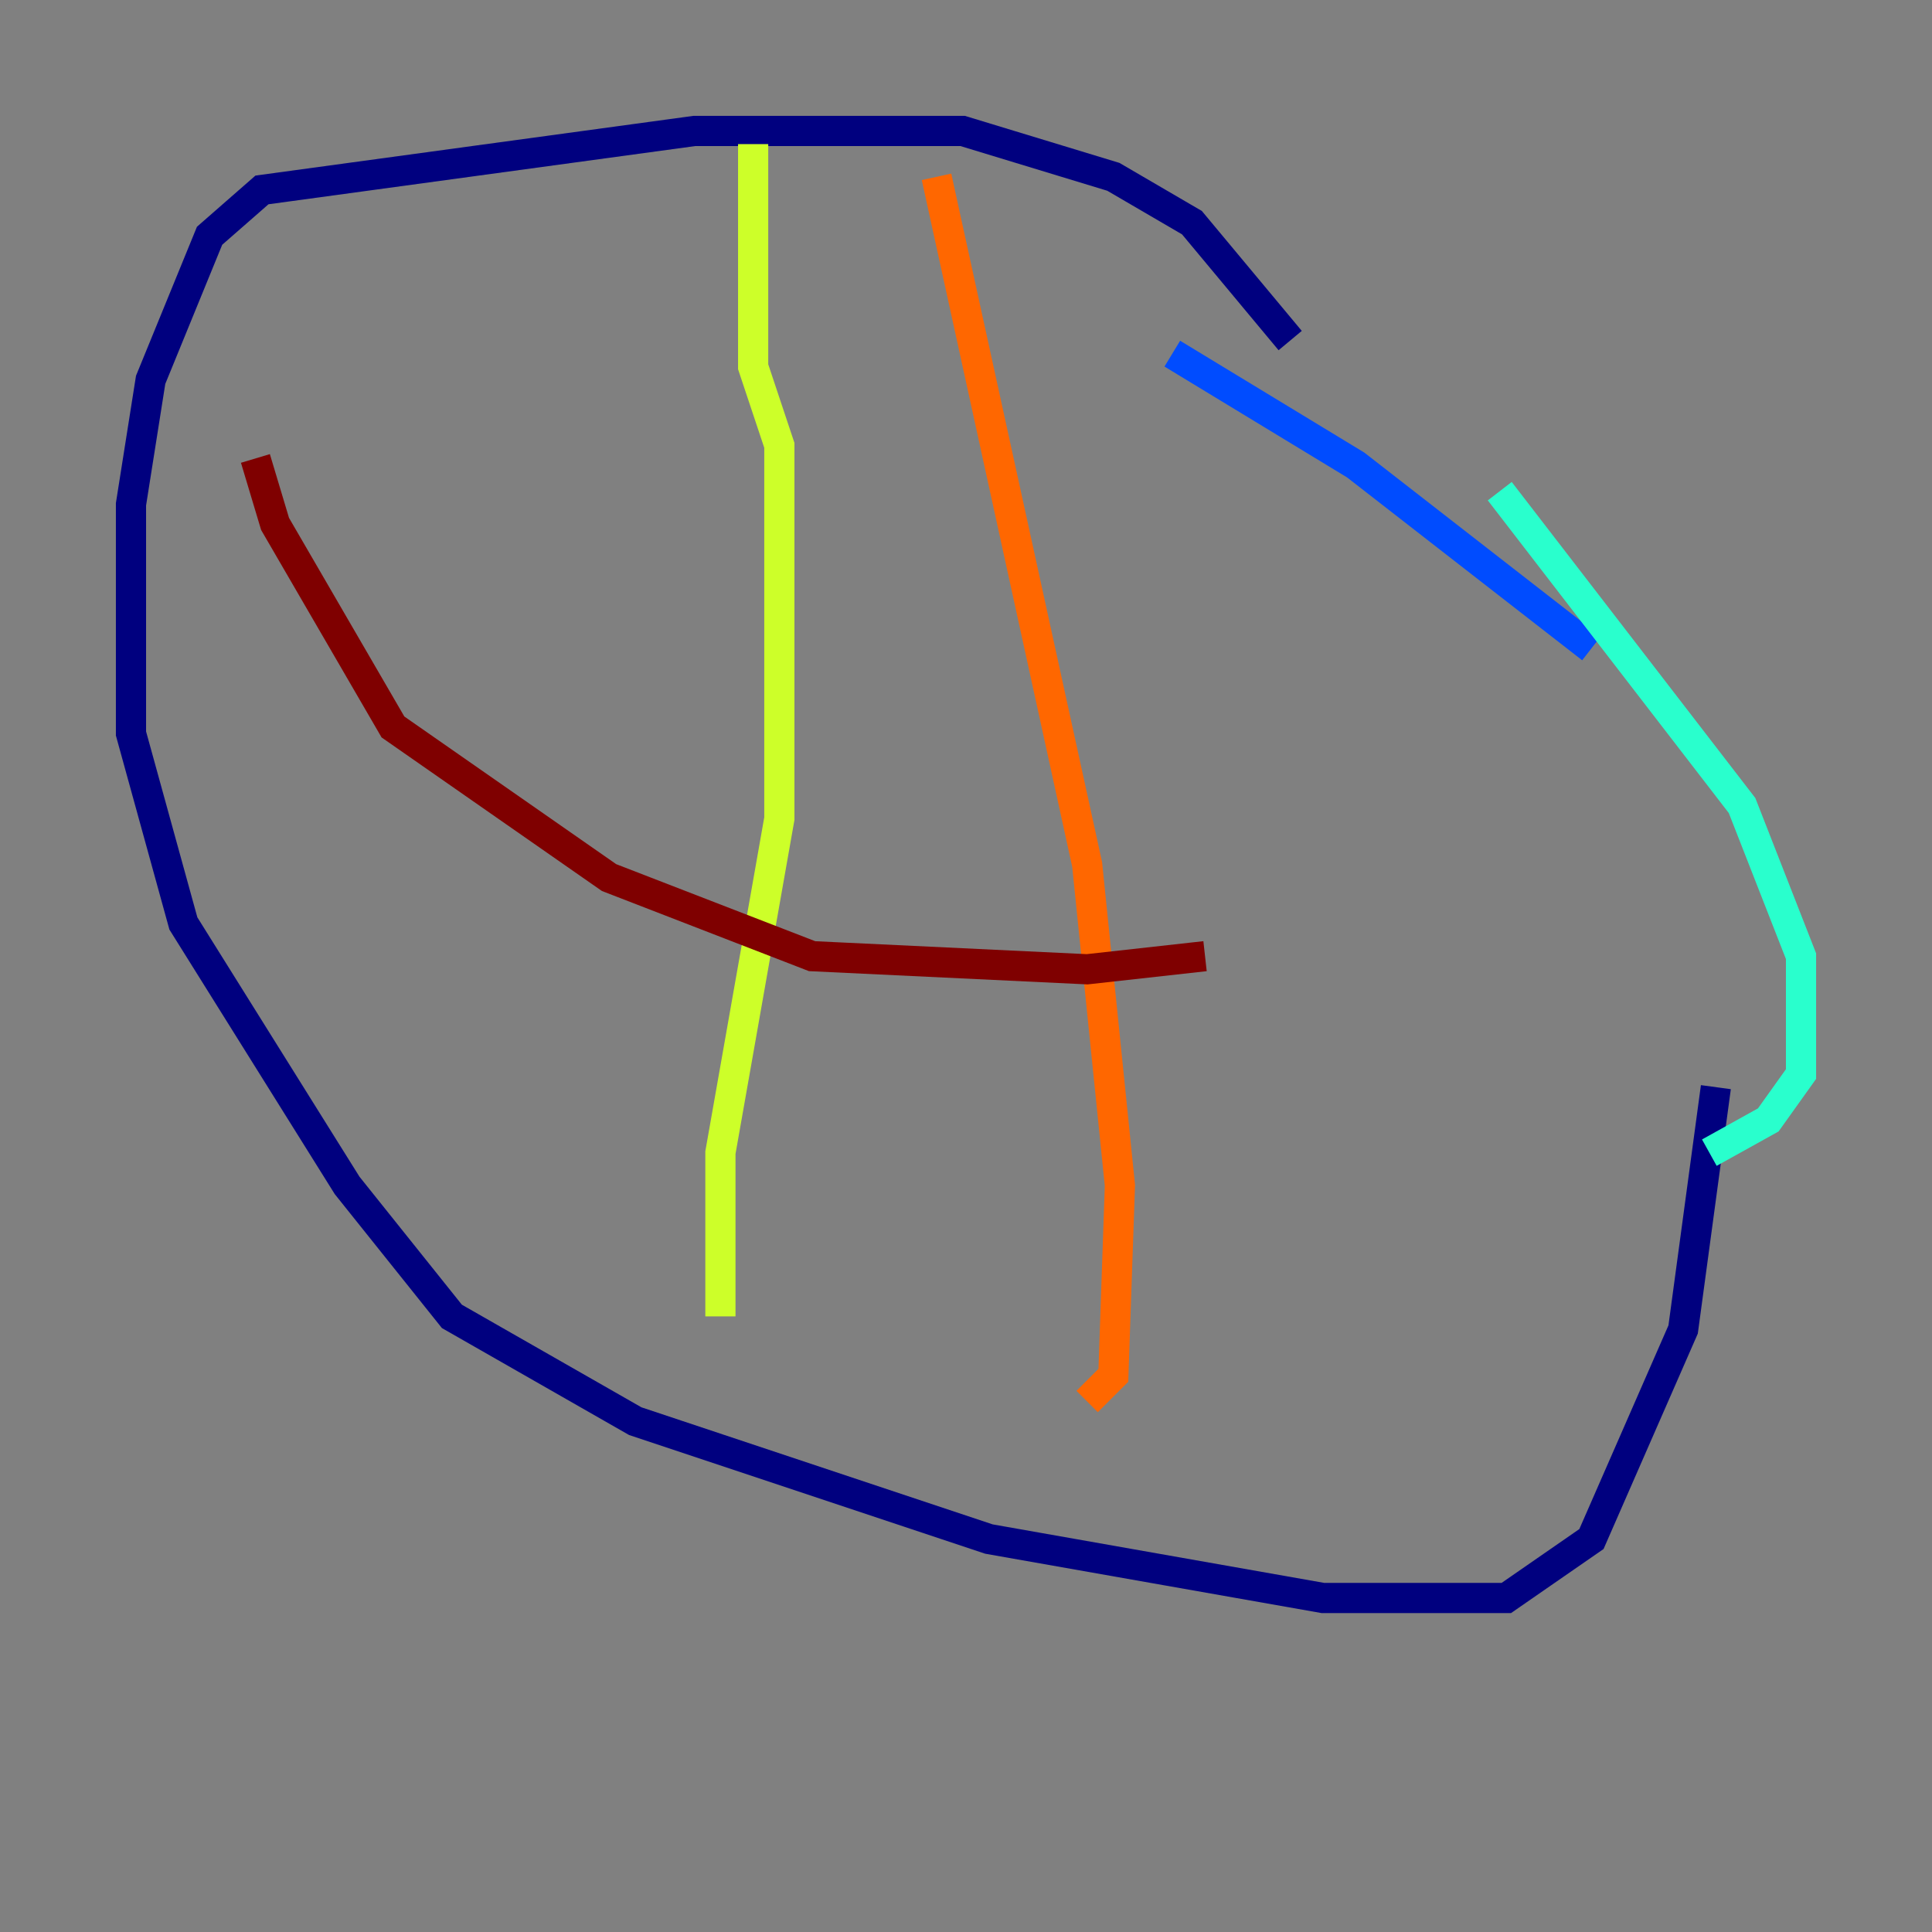<?xml version="1.0" encoding="utf-8" ?>
<svg baseProfile="tiny" height="128" version="1.2" viewBox="0,0,128,128" width="128" xmlns="http://www.w3.org/2000/svg" xmlns:ev="http://www.w3.org/2001/xml-events" xmlns:xlink="http://www.w3.org/1999/xlink"><rect x="0" y="0" width="128" height="128" fill="#808080" stroke="none"/><defs /><polyline fill="none" points="85.478,22.563 78.969,14.752 73.763,11.715 63.783,8.678 45.993,8.678 17.356,12.583 13.885,15.62 9.98,25.166 8.678,33.41 8.678,48.597 12.149,61.18 22.997,78.536 29.939,87.214 42.088,94.156 65.519,101.966 87.647,105.871 99.797,105.871 105.437,101.966 111.512,88.081 113.681,72.027" stroke="#00007f" stroke-width="2" /><polyline fill="none" points="105.437,42.956 89.817,30.807 77.668,23.43" stroke="#004cff" stroke-width="2" /><polyline fill="none" points="99.363,32.542 115.417,53.37 119.322,63.349 119.322,71.159 117.153,74.197 113.248,76.366" stroke="#29ffcd" stroke-width="2" /><polyline fill="none" points="49.898,9.546 49.898,24.298 51.634,29.505 51.634,54.237 47.729,76.366 47.729,87.214" stroke="#cdff29" stroke-width="2" /><polyline fill="none" points="62.047,11.715 72.027,57.275 74.197,78.536 73.763,91.119 72.027,92.854" stroke="#ff6700" stroke-width="2" /><polyline fill="none" points="16.922,30.373 18.224,34.712 26.034,48.163 40.352,58.142 53.803,63.349 72.027,64.217 79.837,63.349" stroke="#7f0000" stroke-width="2" /></svg>